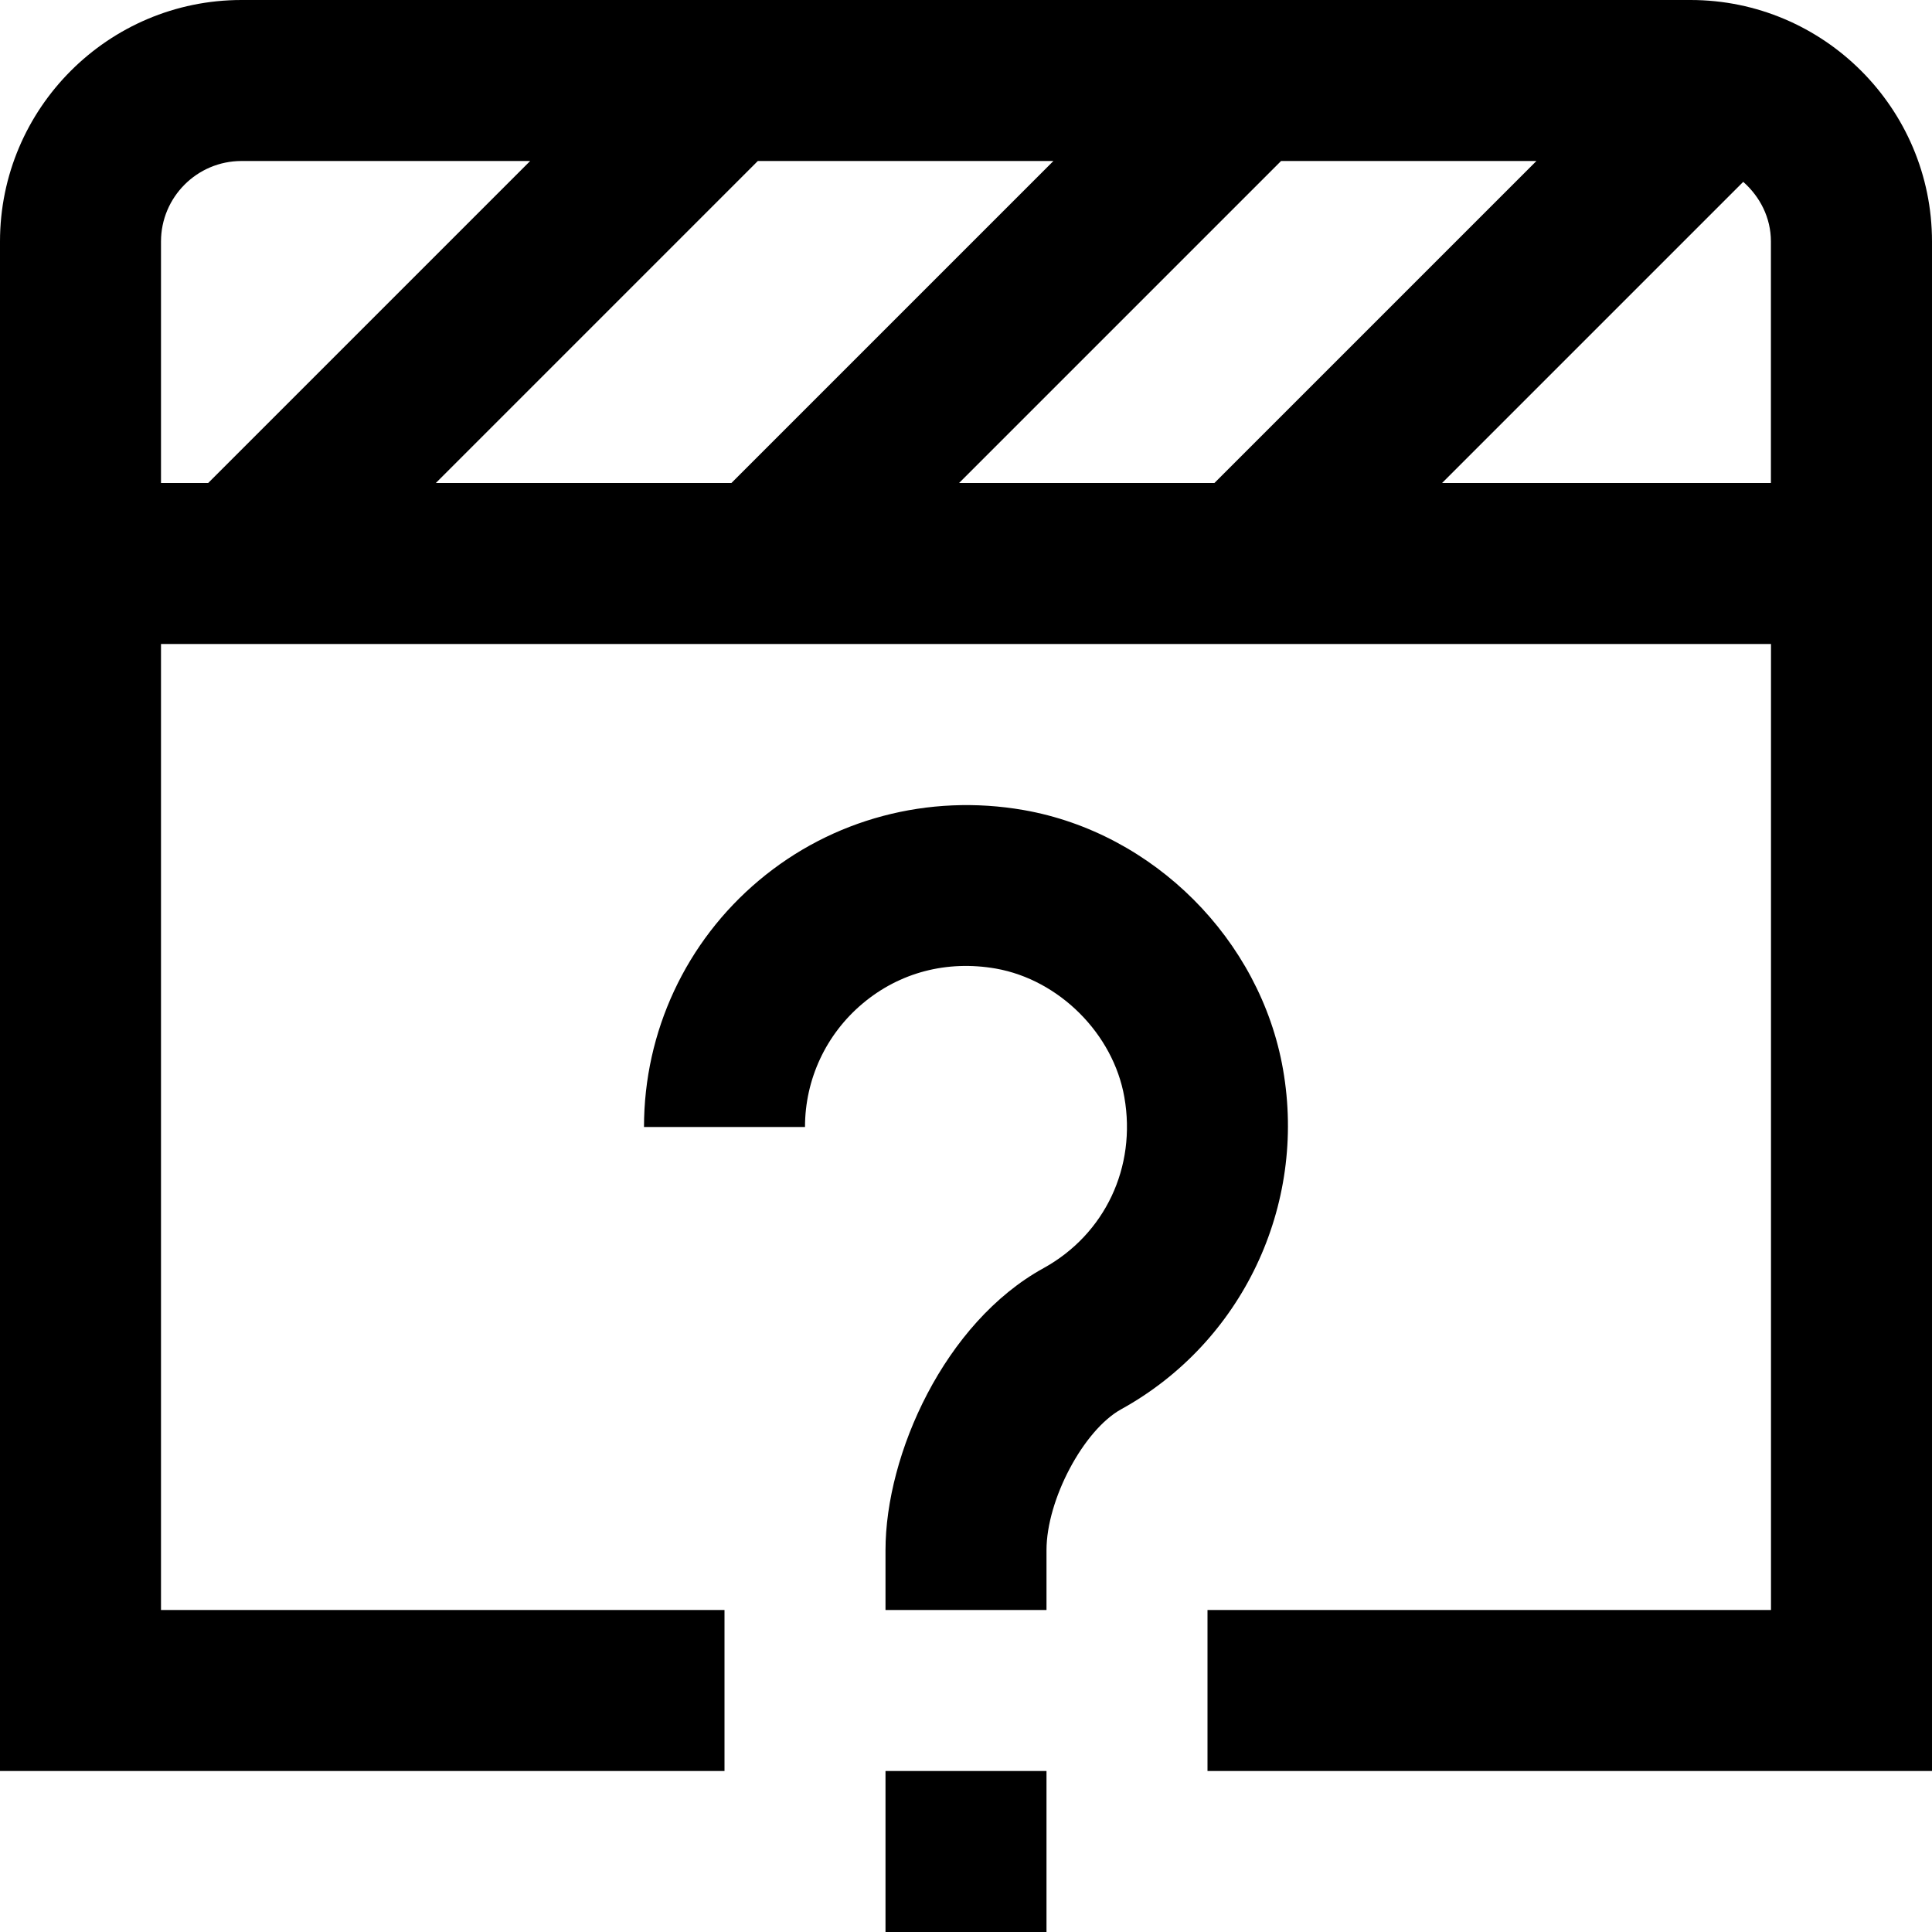 <svg id="Layer_1" viewBox="0 0 24 24" xmlns="http://www.w3.org/2000/svg" data-name="Layer 1"><path d="m21 0h-18c-1.654 0-3 1.346-3 3v19h9v-2h-7v-12h20v12h-7v2h9v-19c0-1.654-1.346-3-3-3zm-5.086 2h3.172l-4 4h-3.172zm-6.828 4h-3.672l4-4h3.672zm-7.086-3c0-.551.448-1 1-1h3.586l-4 4h-.586zm15.914 3 3.741-3.741c.207.183.344.444.344.741v3h-4.086zm-3.984 11.505c-.47.258-.93 1.126-.93 1.752v.743h-2v-.743c0-1.191.734-2.828 1.964-3.504.762-.421 1.156-1.254 1.003-2.124-.138-.787-.81-1.458-1.596-1.597-.608-.106-1.195.047-1.656.435-.454.382-.715.94-.715 1.533h-2c0-1.185.521-2.302 1.429-3.064.907-.762 2.103-1.08 3.288-.873 1.613.283 2.938 1.607 3.221 3.22.298 1.697-.509 3.394-2.008 4.222zm-2.93 4.495h2v2h-2z"/></svg>